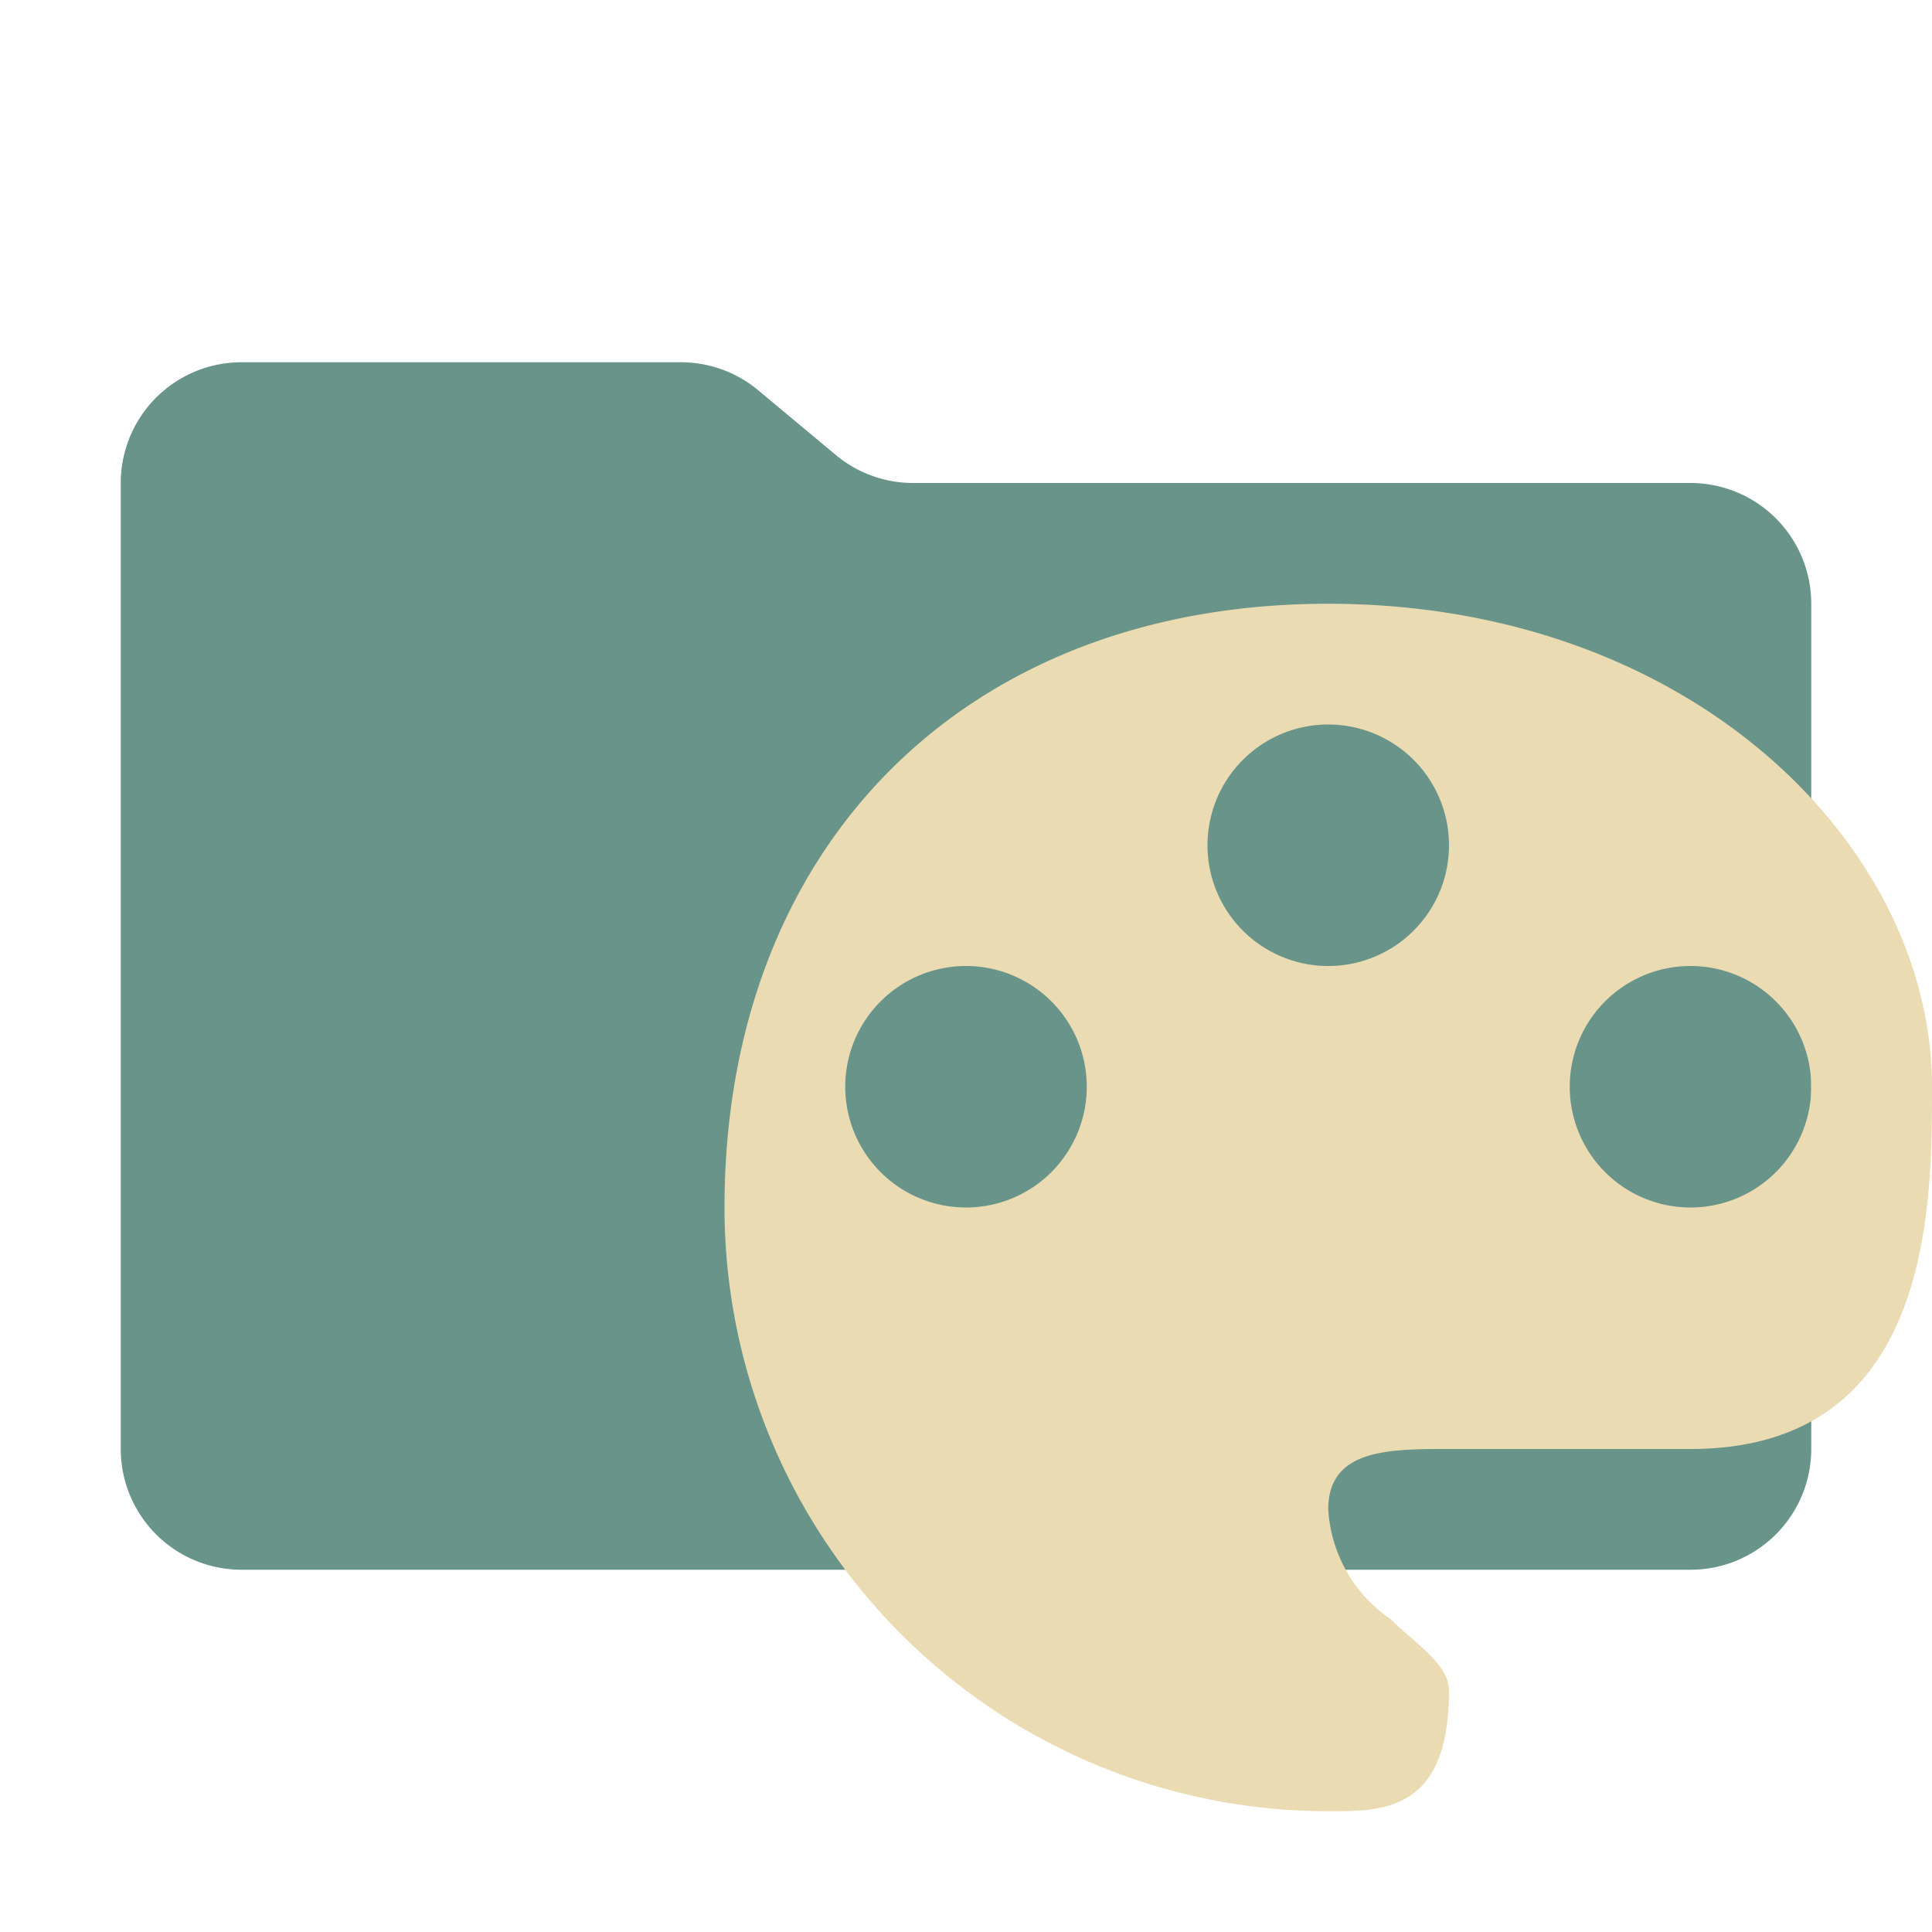 <svg xmlns="http://www.w3.org/2000/svg" viewBox="0 0 32 32">
  <path d="M13.844,7.536l-1.287-1.073A2,2,0,0,0,11.276,6H4A2,2,0,0,0,2,8V24a2,2,0,0,0,2,2H28a2,2,0,0,0,2-2V10a2,2,0,0,0-2-2H15.124A2,2,0,0,1,13.844,7.536Z" style="fill: #68948a"/>
  <path d="M21.998,10C16,10,12,14,12,20A10.001,10.001,0,0,0,22,30c.92.001,1.999,0,2-2,0-.436-.569-.785-.964-1.18A2.368,2.368,0,0,1,22,25c0-1,1-1,2-1h4c4,0,4-4,4-6C32,14,28,10,21.998,10ZM16,20a2,2,0,1,1,2-2A2,2,0,0,1,16,20Zm6-4a2,2,0,1,1,2-2A2,2,0,0,1,22,16Zm6,4a2,2,0,1,1,2-2A2,2,0,0,1,28,20Z" style="fill: #ebdbb2;fill-rule: evenodd"/>
</svg>
